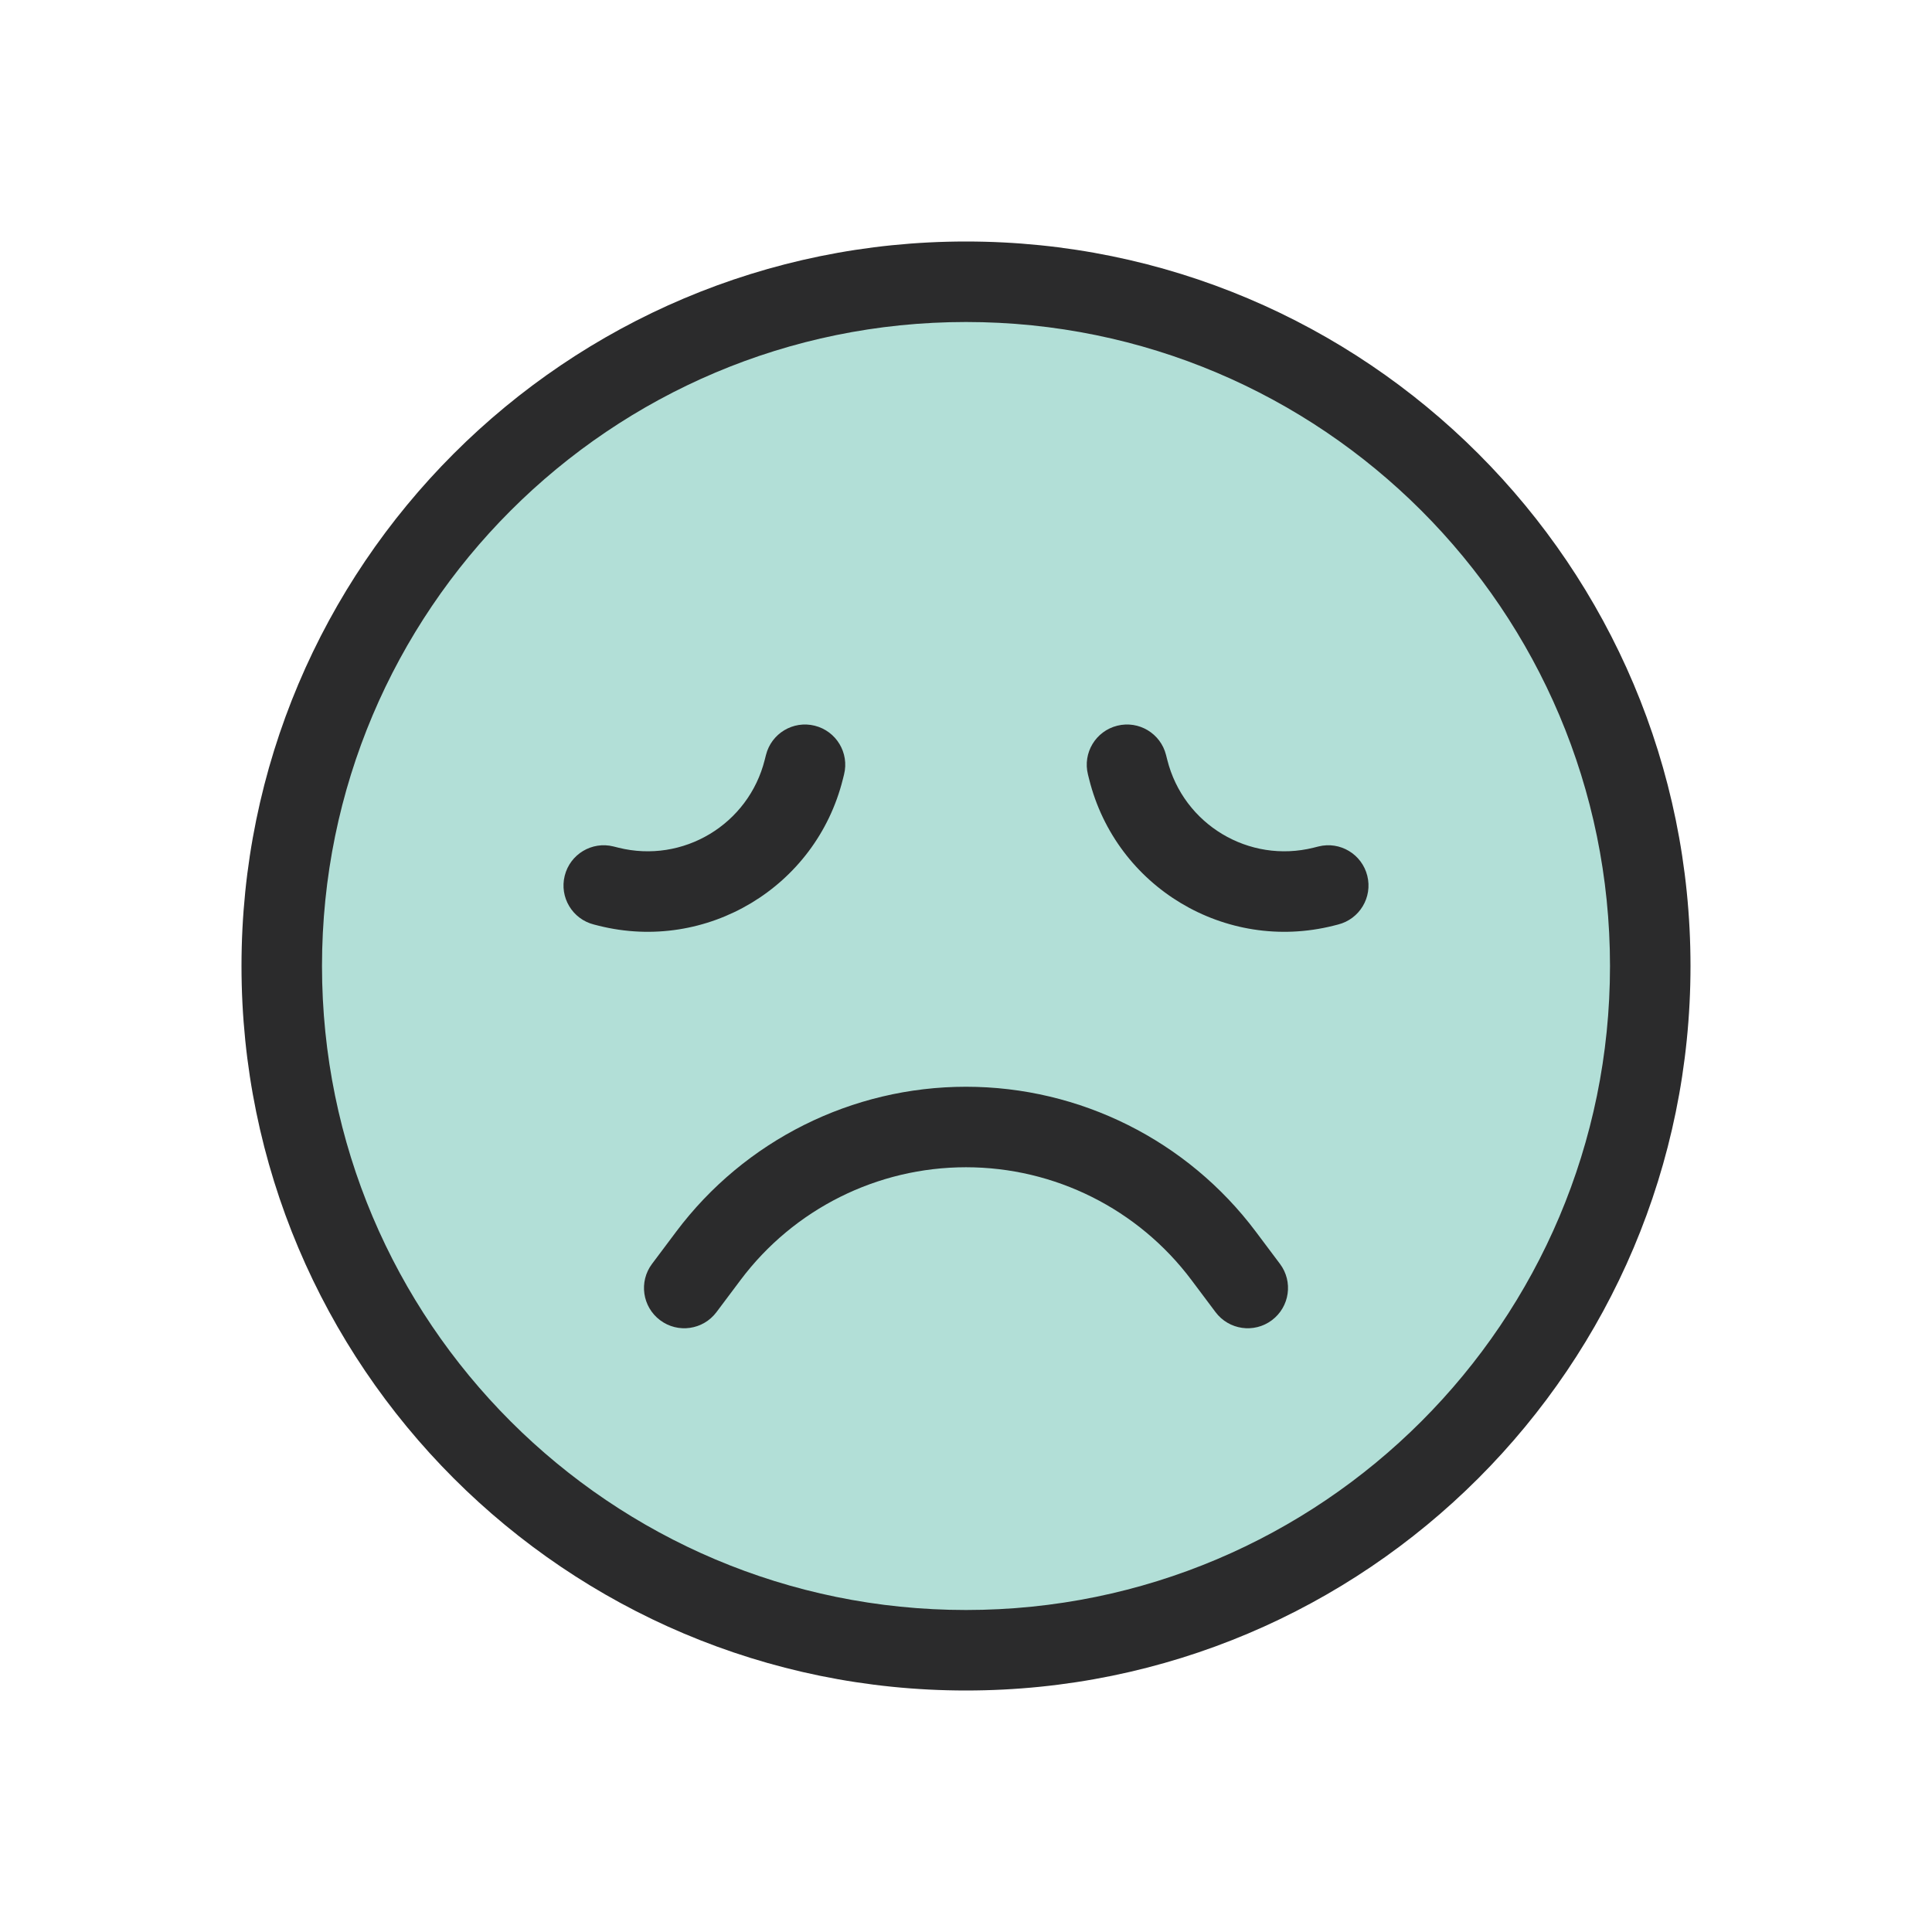 <svg width="24" height="24" viewBox="0 0 24 24" fill="none" xmlns="http://www.w3.org/2000/svg">
<path d="M20.5 12C20.5 16.694 16.694 20.5 12 20.5C7.306 20.5 3.5 16.694 3.5 12C3.5 7.306 7.306 3.5 12 3.5C16.694 3.5 20.5 7.306 20.5 12Z" fill="#B2DFD7"/>
<path fill-rule="evenodd" clip-rule="evenodd" d="M4 12C4 7.582 7.582 4 12 4C16.418 4 20 7.582 20 12C20 16.418 16.418 20 12 20C7.582 20 4 16.418 4 12ZM12 3C7.029 3 3 7.029 3 12C3 16.971 7.029 21 12 21C16.971 21 21 16.971 21 12C21 7.029 16.971 3 12 3ZM9.2 15.9C9.861 15.019 10.898 14.5 12 14.5C13.102 14.5 14.139 15.019 14.8 15.9L15.1 16.3C15.266 16.521 15.579 16.566 15.8 16.4C16.021 16.234 16.066 15.921 15.9 15.7L15.6 15.3C14.75 14.167 13.416 13.5 12 13.5C10.584 13.5 9.25 14.167 8.4 15.3L8.1 15.7C7.934 15.921 7.979 16.234 8.2 16.4C8.421 16.566 8.734 16.521 8.9 16.3L9.2 15.9ZM10.121 9.015C10.389 9.082 10.552 9.353 10.485 9.621L10.47 9.681C10.135 11.021 8.778 11.835 7.438 11.5L7.379 11.485C7.111 11.418 6.948 11.147 7.015 10.879C7.082 10.611 7.353 10.448 7.621 10.515L7.681 10.53C8.485 10.731 9.299 10.242 9.5 9.438L9.515 9.379C9.582 9.111 9.853 8.948 10.121 9.015ZM14.485 9.379C14.418 9.111 14.147 8.948 13.879 9.015C13.611 9.082 13.448 9.353 13.515 9.621L13.53 9.681C13.865 11.021 15.222 11.835 16.562 11.5L16.621 11.485C16.889 11.418 17.052 11.147 16.985 10.879C16.918 10.611 16.647 10.448 16.379 10.515L16.319 10.53C15.515 10.731 14.701 10.242 14.5 9.438L14.485 9.379Z" fill="#2B2B2C"/>
</svg>
